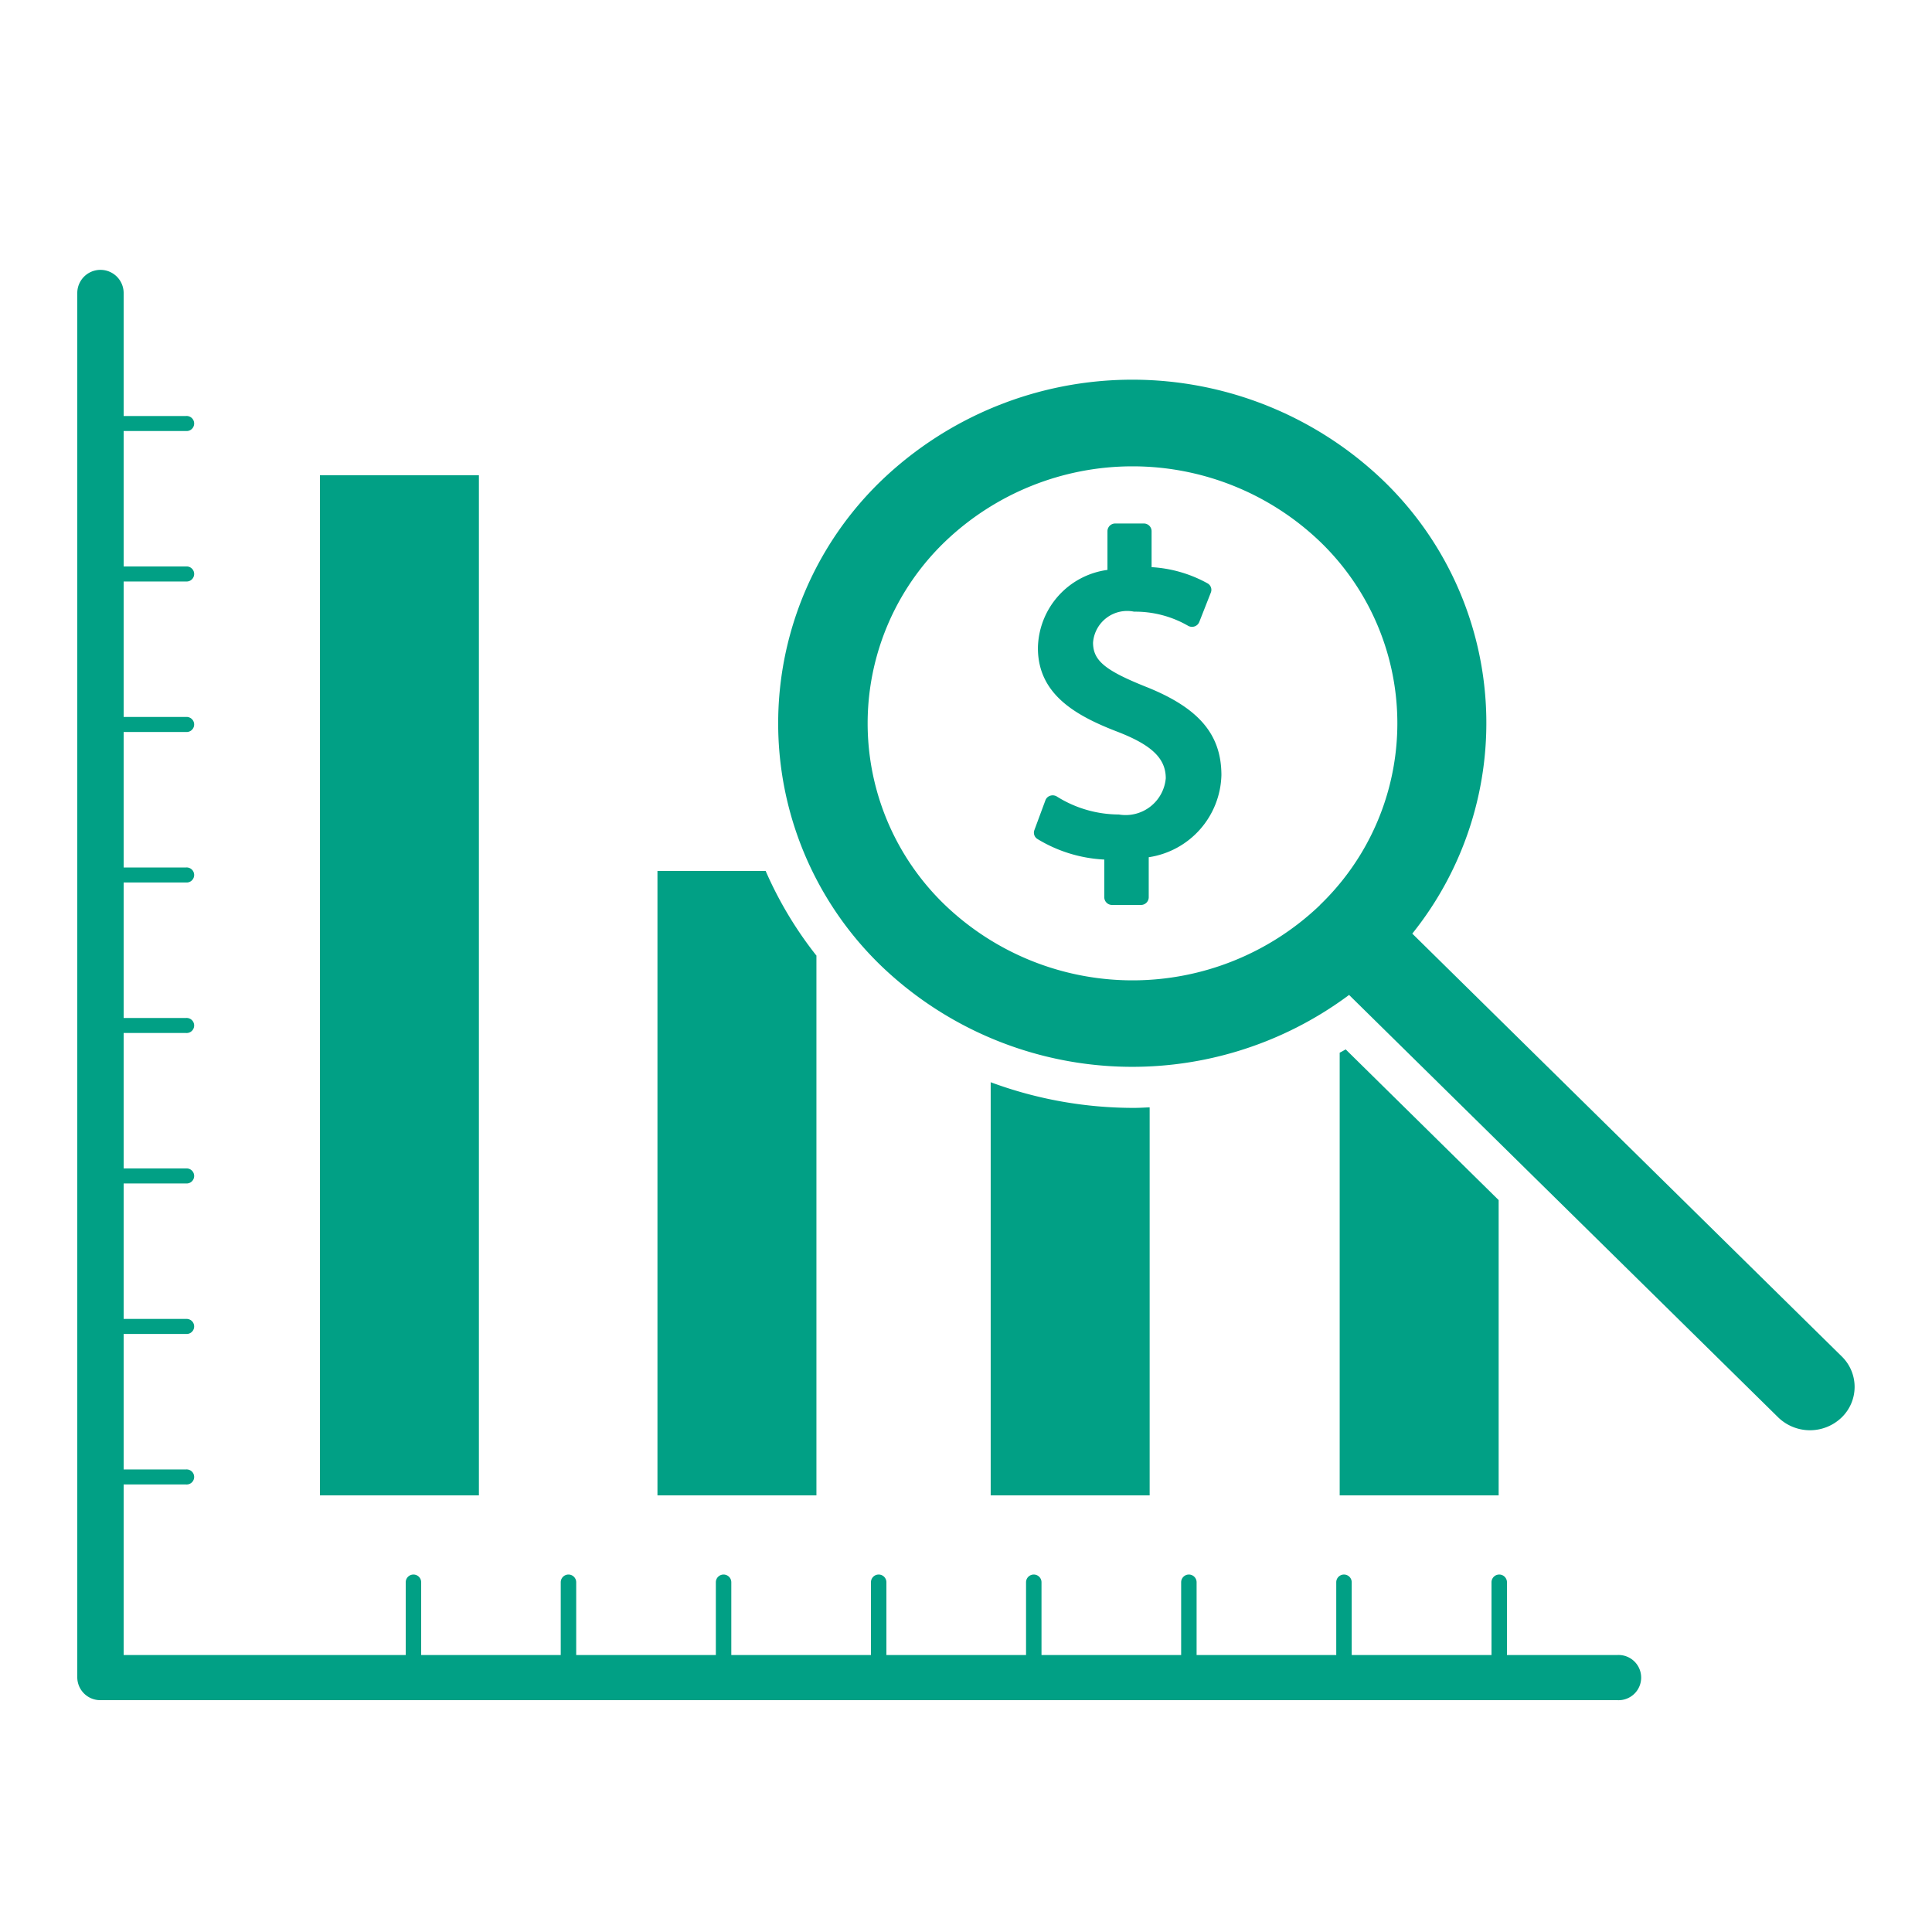 <svg xmlns="http://www.w3.org/2000/svg" width="50" height="50" viewBox="0 0 50 50">
  <defs>
    <style>
      .cls-1 {
        fill: #01a085;
        fill-rule: evenodd;
      }
    </style>
  </defs>
  <path class="cls-1" d="M41.854,42.832H39V40.949a0.2,0.2,0,0,0-.4,0v1.883H34.982V40.949a0.2,0.2,0,0,0-.4,0v1.883H30.968V40.949a0.2,0.2,0,0,0-.4,0v1.883H26.954V40.949a0.2,0.2,0,0,0-.4,0v1.883H22.94V40.949a0.2,0.2,0,0,0-.4,0v1.883H18.926V40.949a0.2,0.2,0,0,0-.4,0v1.883H14.912V40.949a0.2,0.2,0,0,0-.4,0v1.883H10.9V40.949a0.2,0.2,0,0,0-.4,0v1.883H3.2V38.418H4.816a0.195,0.195,0,1,0,0-.389H3.2V34.523H4.816a0.195,0.195,0,1,0,0-.389H3.2V30.628H4.816a0.195,0.195,0,1,0,0-.389H3.2V26.734H4.816a0.195,0.195,0,1,0,0-.389H3.2V22.839H4.816a0.195,0.195,0,1,0,0-.389H3.2V18.944H4.816a0.195,0.195,0,1,0,0-.389H3.2V15.049H4.816a0.195,0.195,0,1,0,0-.389H3.2V11.155H4.816a0.195,0.195,0,1,0,0-.389H3.2V7.584a0.6,0.6,0,0,0-1.2,0V43.416A0.594,0.594,0,0,0,2.6,44H41.854A0.585,0.585,0,1,0,41.854,42.832ZM8.28,12.3h4.114V38.7H8.28V12.3ZM21.124,24.725a9.927,9.927,0,0,1-1.309-2.185h-2.8V38.7h4.114V24.725Zm8.63,3.933c-0.133.005-.267,0.014-0.4,0.014a10.654,10.654,0,0,1-3.715-.664V38.7h4.114V28.657Zm9.031,2.4-3.959-3.9c-0.051.03-.1,0.057-0.155,0.086V38.7h4.114V31.059ZM47.66,35.1L36.55,24.162a8.71,8.71,0,0,0-.761-11.734,9.382,9.382,0,0,0-12.969,0,8.723,8.723,0,0,0,0,12.583,9.389,9.389,0,0,0,12.094.738l11.11,10.937a1.181,1.181,0,0,0,1.635,0A1.1,1.1,0,0,0,47.66,35.1Zm-13.5-11.675a7.016,7.016,0,0,1-9.7,0,6.522,6.522,0,0,1,0-9.41,7.016,7.016,0,0,1,9.7,0A6.522,6.522,0,0,1,34.156,23.425ZM29.64,17.767c-1.049-.421-1.352-0.676-1.352-1.137a0.885,0.885,0,0,1,1.062-.8,2.736,2.736,0,0,1,1.4.367,0.208,0.208,0,0,0,.167.014,0.2,0.2,0,0,0,.12-0.114l0.3-.763a0.191,0.191,0,0,0-.086-0.237,3.39,3.39,0,0,0-1.448-.419V13.743a0.2,0.2,0,0,0-.2-0.195H28.861a0.2,0.2,0,0,0-.2.195v1.006a2.076,2.076,0,0,0-1.8,2.021c0,1.215,1.005,1.765,2.089,2.179,0.867,0.34,1.22.686,1.22,1.193a1.043,1.043,0,0,1-1.215.937,3.032,3.032,0,0,1-1.6-.463,0.206,0.206,0,0,0-.174-0.023,0.194,0.194,0,0,0-.126.119l-0.286.773a0.192,0.192,0,0,0,.073.224,3.664,3.664,0,0,0,1.737.536v0.98a0.2,0.2,0,0,0,.2.195h0.75a0.2,0.2,0,0,0,.2-0.195v-1.04a2.207,2.207,0,0,0,1.881-2.124C31.609,19,31.02,18.313,29.64,17.767Z"/>
</svg>
